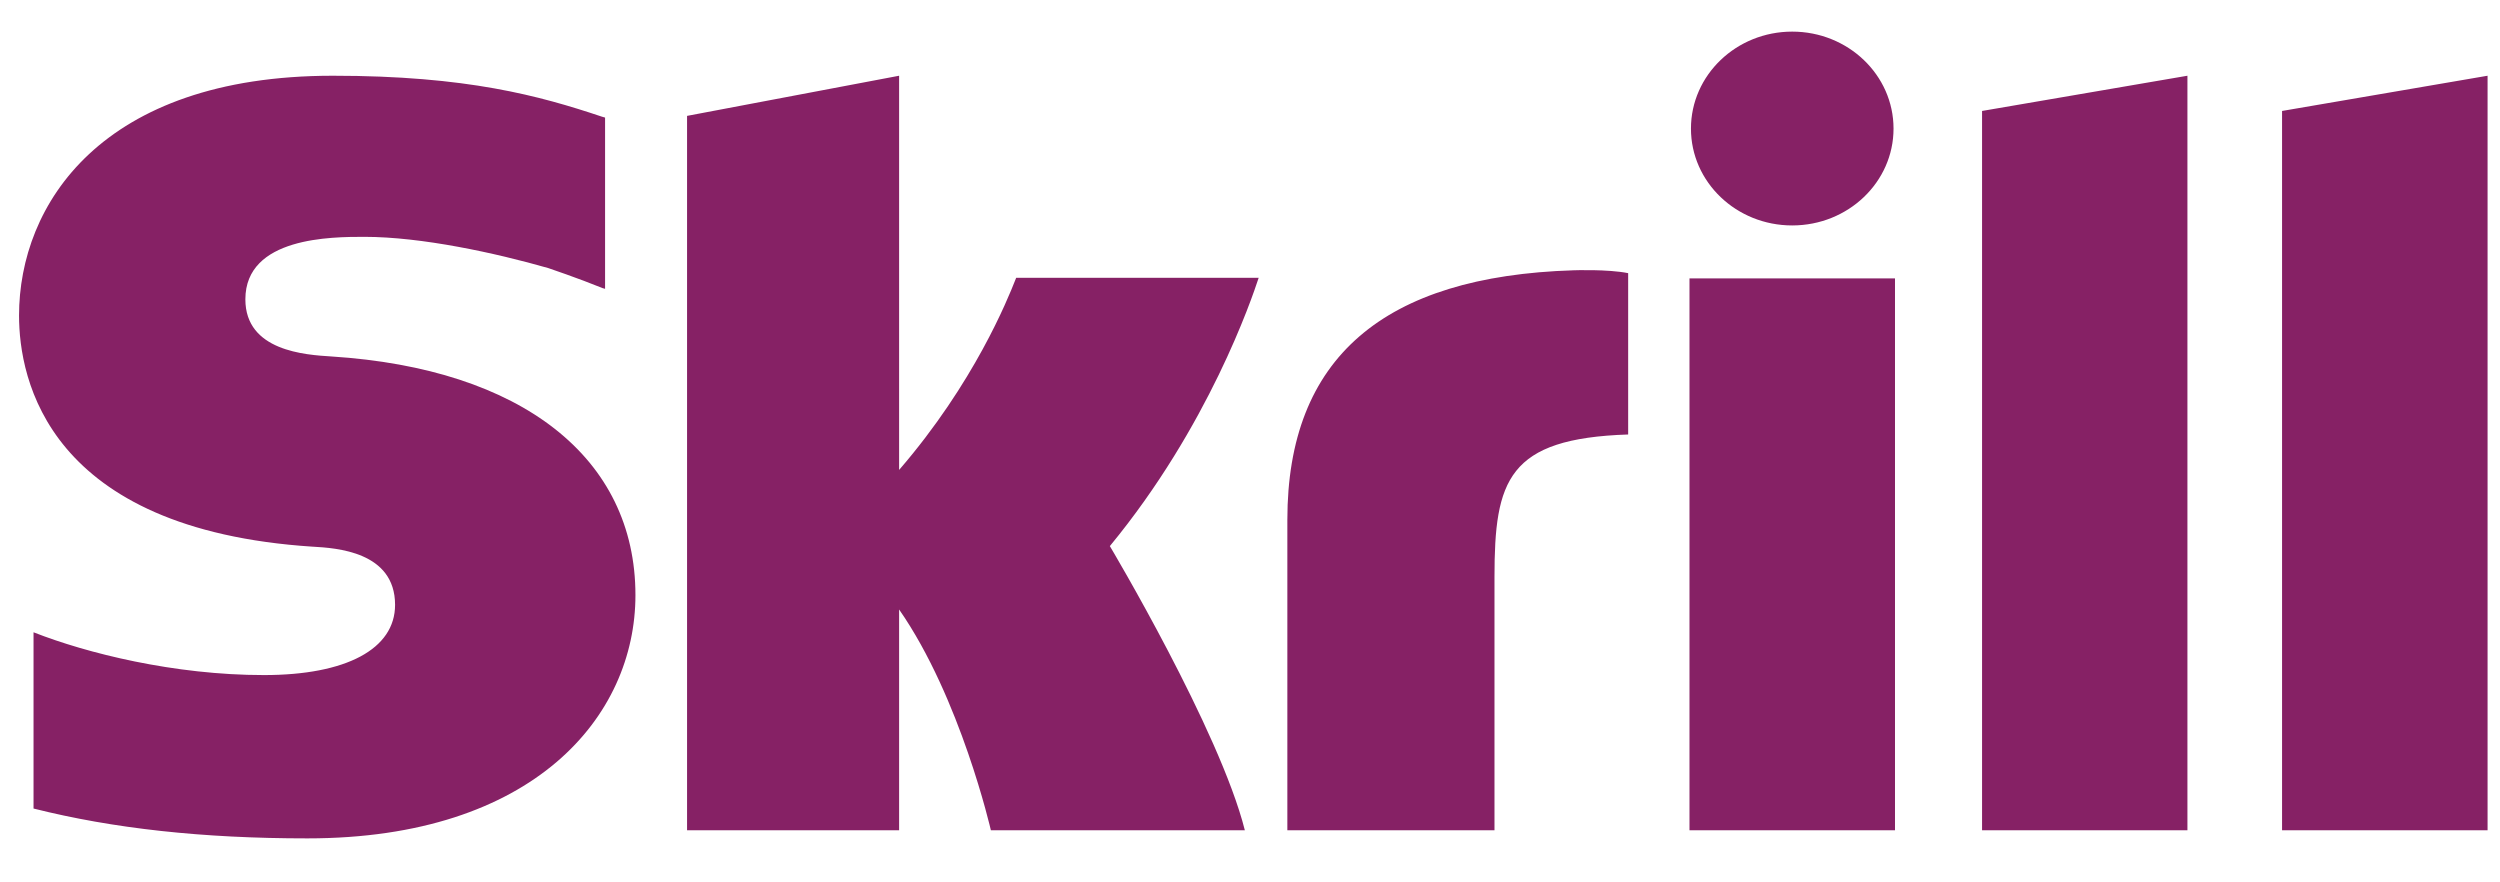 <svg width="34" height="12" viewBox="0 0 34 12" fill="none" xmlns="http://www.w3.org/2000/svg">
<path fill-rule="evenodd" clip-rule="evenodd" d="M24.374 0.43C23.614 0.43 22.997 1.021 22.997 1.749C22.997 2.477 23.614 3.066 24.374 3.066C25.135 3.066 25.752 2.477 25.752 1.749C25.752 1.021 25.135 0.43 24.374 0.43ZM4.508 4.848C4.155 4.826 3.337 4.775 3.337 4.071C3.337 3.221 4.514 3.221 4.956 3.221C5.733 3.221 6.738 3.44 7.457 3.646C7.457 3.646 7.857 3.781 8.197 3.919L8.229 3.928V1.599L8.187 1.587C7.338 1.303 6.353 1.03 4.526 1.03C1.375 1.03 0.259 2.786 0.259 4.291C0.259 5.158 0.648 7.2 4.254 7.435L4.258 7.435C4.567 7.453 5.373 7.5 5.373 8.226C5.373 8.827 4.708 9.181 3.591 9.181C2.366 9.181 1.178 8.883 0.456 8.599V10.996C1.537 11.268 2.755 11.402 4.182 11.402C7.262 11.402 8.642 9.741 8.642 8.094C8.642 6.227 7.098 5.014 4.508 4.848ZM13.806 3.813L13.82 3.778H17.118C17.024 4.065 16.436 5.799 15.094 7.427C15.094 7.427 16.588 9.933 16.93 11.292H13.476C13.476 11.292 13.063 9.488 12.228 8.289V11.292H9.344V1.576L12.228 1.03V6.391C13.25 5.208 13.706 4.065 13.806 3.813ZM31.036 11.292V1.509L33.831 1.03V11.292H31.036ZM21.401 3.676C18.819 3.756 17.508 4.865 17.508 7.07V11.292H20.325V7.848C20.325 6.529 20.506 5.963 22.143 5.909V3.715C21.867 3.659 21.401 3.676 21.401 3.676ZM22.977 11.292V3.786H25.772V11.292H22.977ZM26.956 1.509L29.749 1.03V11.292H26.956V1.509Z" fill="#862165"/>
</svg>
